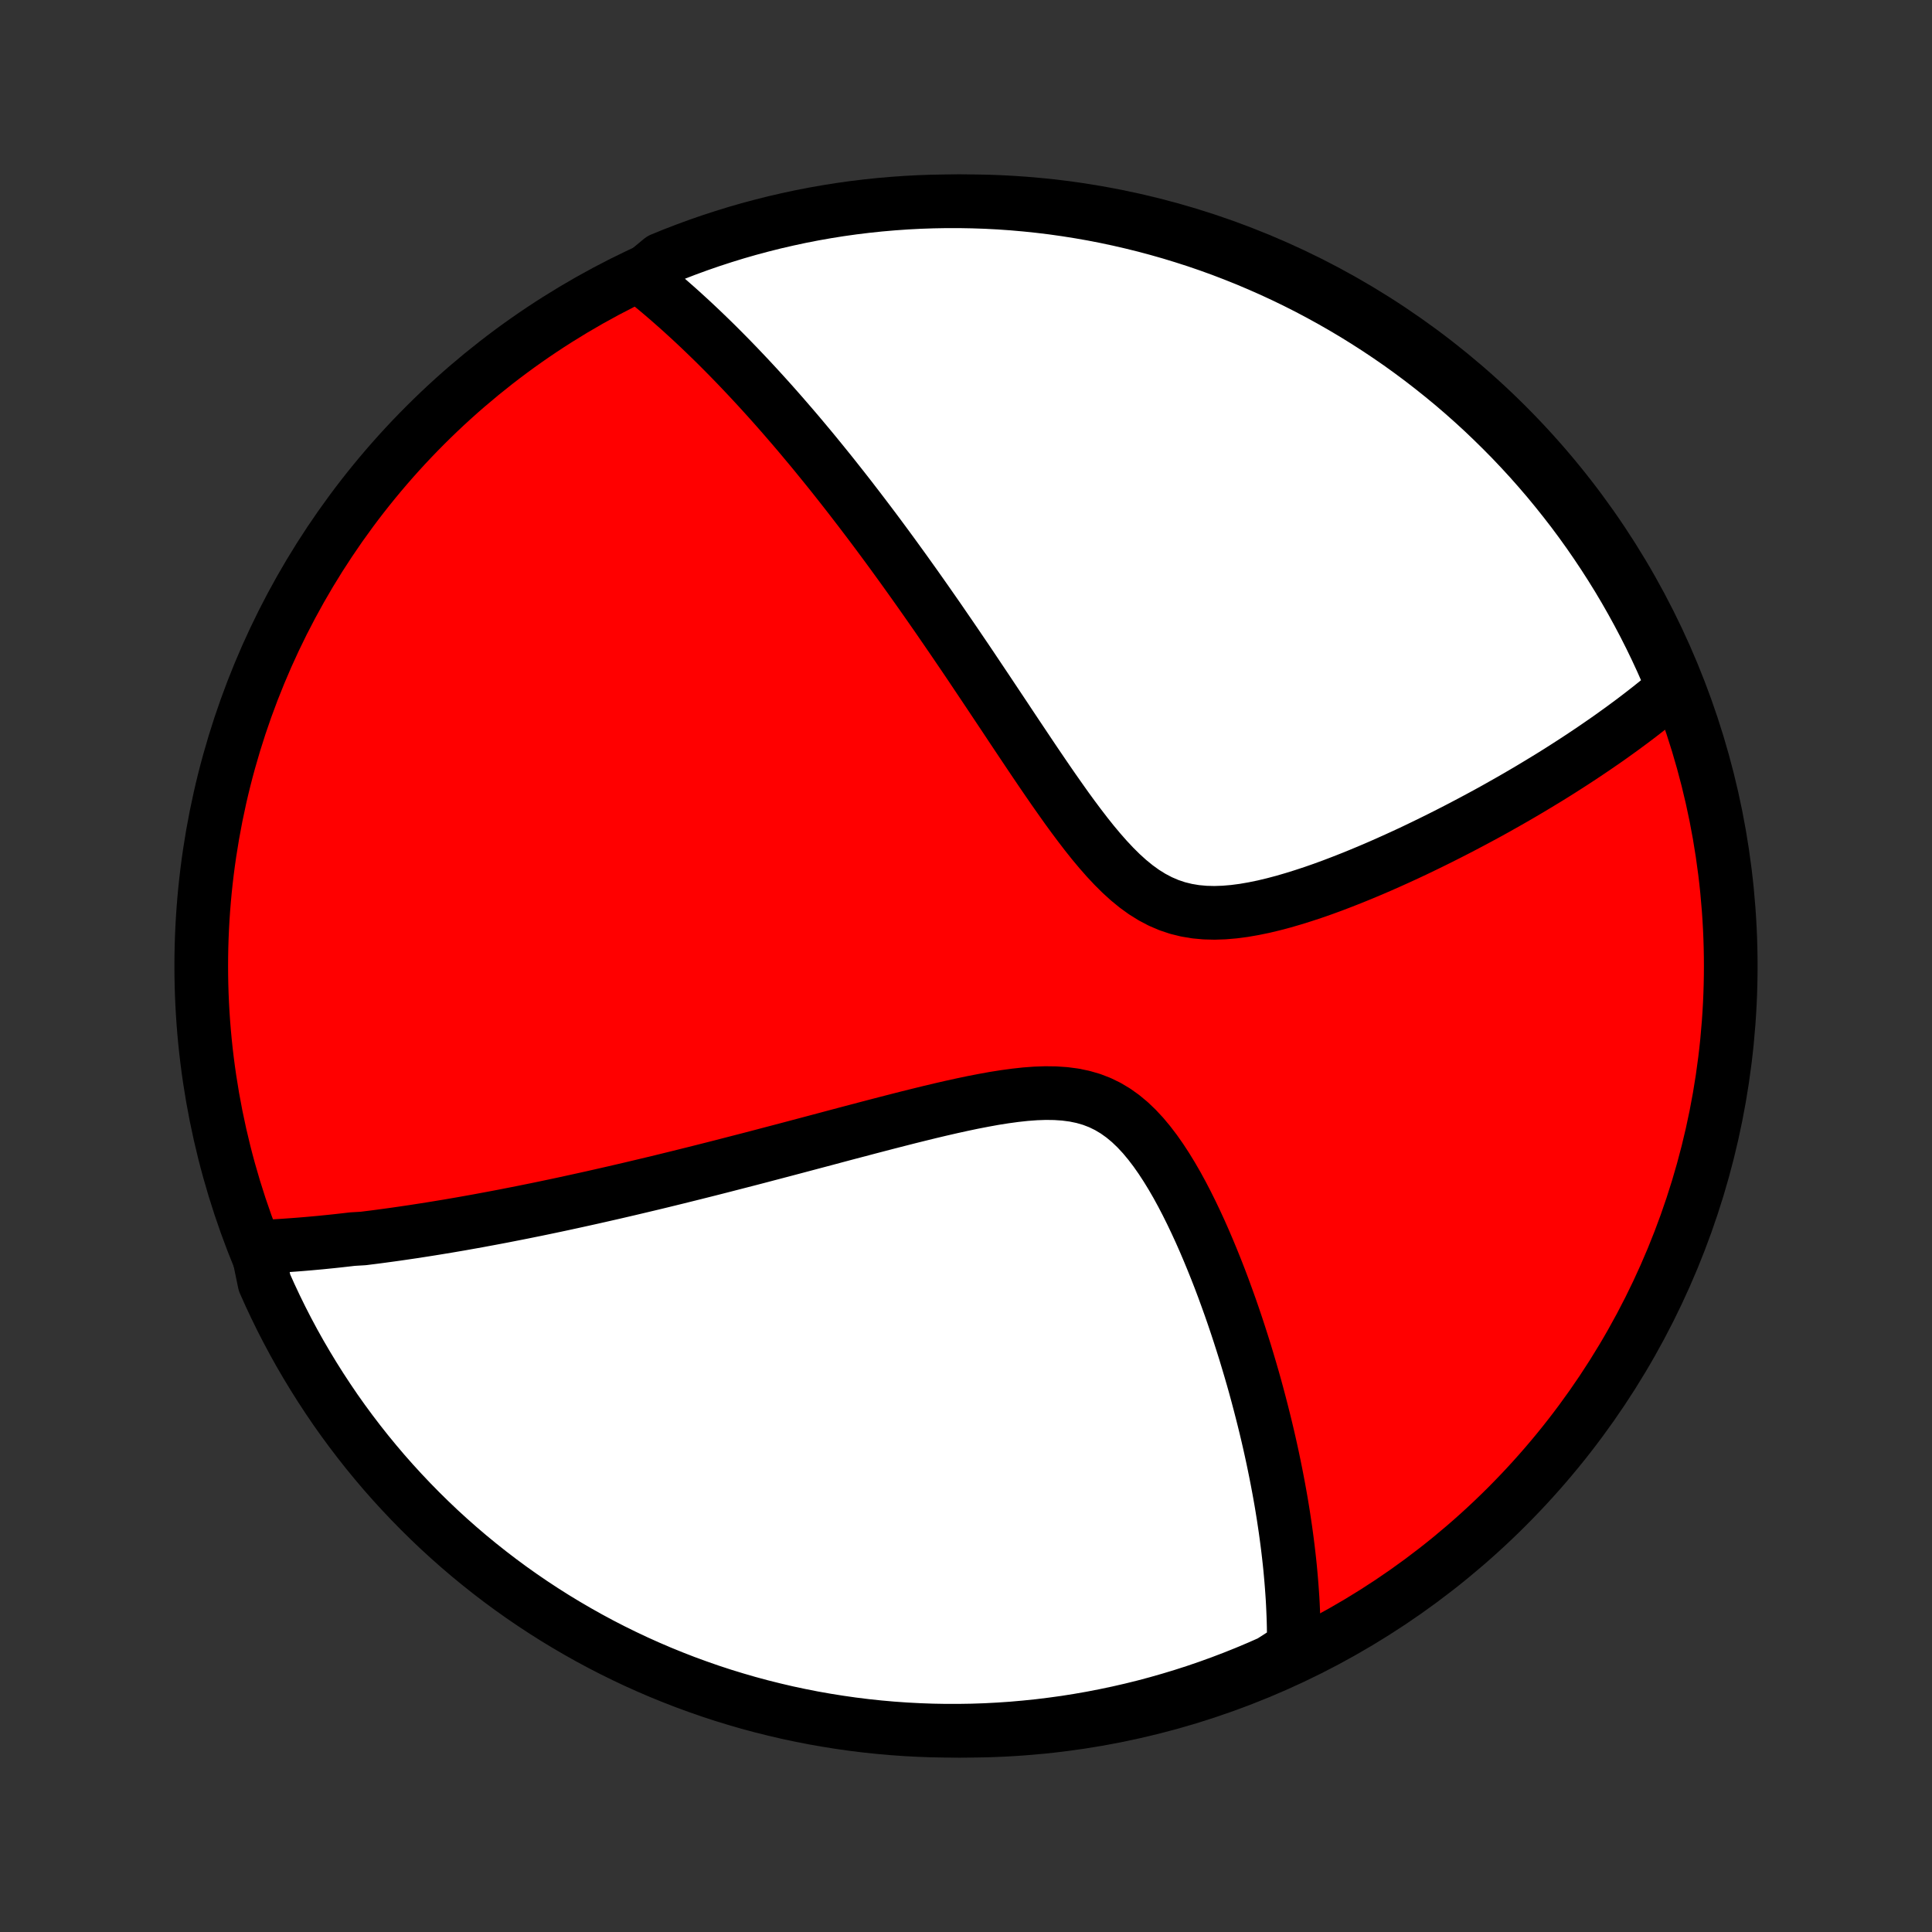 <?xml version="1.0" encoding="utf-8" standalone="no"?>
<!DOCTYPE svg PUBLIC "-//W3C//DTD SVG 1.1//EN"
  "http://www.w3.org/Graphics/SVG/1.1/DTD/svg11.dtd">
<!-- Created with matplotlib (http://matplotlib.org/) -->
<svg height="72pt" version="1.1" viewBox="0 0 72 72" width="72pt" xmlns="http://www.w3.org/2000/svg" xmlns:xlink="http://www.w3.org/1999/xlink">
 <rect x="0" y="0" width="72" height="72" fill="#333333" stroke="none"/>
 <defs>
  <style type="text/css">
*{stroke-linecap:butt;stroke-linejoin:round;}
  </style>
 </defs>
 <g id="figure_1">
  <g id="patch_1">
   <path d="
M0 72
L72 72
L72 0
L0 0
z
" style="fill:none;"/>
  </g>
  <g id="axes_1">
   <g id="PatchCollection_1">
    <defs>
     <path d="
M36 -7.5
C43.558 -7.5 50.808 -10.503 56.153 -15.848
C61.497 -21.192 64.5 -28.442 64.5 -36
C64.5 -43.558 61.497 -50.808 56.153 -56.153
C50.808 -61.497 43.558 -64.5 36 -64.5
C28.442 -64.5 21.192 -61.497 15.848 -56.153
C10.503 -50.808 7.5 -43.558 7.5 -36
C7.5 -28.442 10.503 -21.192 15.848 -15.848
C21.192 -10.503 28.442 -7.5 36 -7.5
z
" id="C0_0_a811fe30f3"/>
     <path d="
M9.581 -25.529
L9.777 -25.537
L9.973 -25.547
L10.169 -25.557
L10.366 -25.569
L10.562 -25.581
L10.758 -25.595
L10.955 -25.609
L11.151 -25.624
L11.348 -25.64
L11.545 -25.657
L11.743 -25.675
L11.941 -25.693
L12.139 -25.713
L12.338 -25.733
L12.537 -25.754
L12.736 -25.776
L12.937 -25.799
L13.137 -25.822
L13.541 -25.846
L13.744 -25.872
L13.948 -25.897
L14.153 -25.924
L14.358 -25.952
L14.565 -25.98
L14.773 -26.009
L14.981 -26.039
L15.191 -26.07
L15.402 -26.101
L15.614 -26.134
L15.828 -26.167
L16.043 -26.201
L16.259 -26.236
L16.477 -26.272
L16.696 -26.308
L16.918 -26.346
L17.14 -26.384
L17.365 -26.424
L17.591 -26.464
L17.819 -26.505
L18.049 -26.548
L18.281 -26.591
L18.515 -26.635
L18.752 -26.68
L18.99 -26.727
L19.231 -26.774
L19.474 -26.822
L19.72 -26.872
L19.968 -26.922
L20.219 -26.974
L20.472 -27.027
L20.729 -27.081
L20.987 -27.136
L21.249 -27.193
L21.514 -27.251
L21.782 -27.31
L22.053 -27.37
L22.327 -27.432
L22.604 -27.495
L22.885 -27.559
L23.169 -27.625
L23.457 -27.692
L23.748 -27.761
L24.043 -27.831
L24.341 -27.902
L24.643 -27.975
L24.949 -28.05
L25.259 -28.126
L25.572 -28.204
L25.89 -28.283
L26.212 -28.364
L26.537 -28.446
L26.867 -28.53
L27.2 -28.616
L27.538 -28.703
L27.88 -28.791
L28.226 -28.881
L28.575 -28.973
L28.929 -29.066
L29.287 -29.16
L29.649 -29.256
L30.015 -29.353
L30.384 -29.451
L30.757 -29.55
L31.134 -29.651
L31.514 -29.752
L31.898 -29.853
L32.284 -29.955
L32.674 -30.057
L33.066 -30.159
L33.46 -30.26
L33.856 -30.361
L34.255 -30.46
L34.654 -30.558
L35.054 -30.653
L35.455 -30.745
L35.855 -30.833
L36.255 -30.917
L36.653 -30.994
L37.049 -31.066
L37.442 -31.128
L37.831 -31.181
L38.216 -31.223
L38.594 -31.251
L38.965 -31.264
L39.328 -31.259
L39.682 -31.235
L40.026 -31.19
L40.359 -31.121
L40.681 -31.028
L40.99 -30.909
L41.287 -30.764
L41.572 -30.594
L41.845 -30.399
L42.107 -30.181
L42.358 -29.941
L42.599 -29.682
L42.83 -29.405
L43.052 -29.114
L43.266 -28.809
L43.472 -28.493
L43.671 -28.168
L43.863 -27.836
L44.048 -27.497
L44.227 -27.153
L44.4 -26.805
L44.567 -26.455
L44.729 -26.103
L44.885 -25.75
L45.036 -25.396
L45.182 -25.043
L45.324 -24.69
L45.461 -24.339
L45.593 -23.989
L45.72 -23.641
L45.844 -23.296
L45.963 -22.953
L46.078 -22.613
L46.189 -22.275
L46.296 -21.941
L46.4 -21.611
L46.499 -21.283
L46.595 -20.96
L46.688 -20.639
L46.777 -20.323
L46.862 -20.01
L46.944 -19.701
L47.023 -19.395
L47.099 -19.094
L47.172 -18.796
L47.242 -18.502
L47.309 -18.211
L47.373 -17.924
L47.434 -17.641
L47.492 -17.362
L47.548 -17.086
L47.601 -16.813
L47.652 -16.544
L47.7 -16.279
L47.746 -16.017
L47.789 -15.758
L47.83 -15.502
L47.868 -15.249
L47.905 -15
L47.939 -14.753
L47.971 -14.51
L48.001 -14.269
L48.029 -14.031
L48.055 -13.796
L48.079 -13.564
L48.1 -13.334
L48.12 -13.107
L48.138 -12.882
L48.154 -12.659
L48.169 -12.439
L48.181 -12.221
L48.191 -12.006
L48.2 -11.792
L48.207 -11.581
L48.212 -11.371
L48.215 -11.163
L48.217 -10.958
L48.217 -10.754
L48.215 -10.551
L47.803 -10.351
L47.348 -10.059
L46.89 -9.857
L46.429 -9.663
L45.964 -9.477
L45.497 -9.299
L45.026 -9.129
L44.553 -8.967
L44.078 -8.814
L43.599 -8.669
L43.119 -8.532
L42.636 -8.403
L42.151 -8.283
L41.665 -8.172
L41.176 -8.069
L40.687 -7.974
L40.195 -7.888
L39.703 -7.81
L39.209 -7.742
L38.714 -7.681
L38.218 -7.63
L37.722 -7.586
L37.226 -7.552
L36.728 -7.526
L36.231 -7.509
L35.734 -7.501
L35.236 -7.501
L34.739 -7.51
L34.242 -7.528
L33.746 -7.554
L33.251 -7.589
L32.756 -7.633
L32.263 -7.685
L31.77 -7.746
L31.279 -7.816
L30.789 -7.894
L30.301 -7.98
L29.814 -8.076
L29.33 -8.179
L28.847 -8.292
L28.367 -8.412
L27.889 -8.541
L27.413 -8.679
L26.94 -8.824
L26.47 -8.978
L26.003 -9.141
L25.538 -9.311
L25.077 -9.49
L24.619 -9.676
L24.165 -9.871
L23.715 -10.073
L23.268 -10.284
L22.825 -10.502
L22.386 -10.728
L21.951 -10.962
L21.52 -11.204
L21.094 -11.453
L20.672 -11.709
L20.255 -11.973
L19.843 -12.244
L19.436 -12.522
L19.033 -12.808
L18.636 -13.101
L18.245 -13.4
L17.858 -13.707
L17.477 -14.02
L17.102 -14.34
L16.733 -14.666
L16.369 -14.999
L16.012 -15.339
L15.66 -15.685
L15.315 -16.037
L14.976 -16.395
L14.643 -16.759
L14.317 -17.128
L13.998 -17.504
L13.685 -17.885
L13.379 -18.272
L13.08 -18.664
L12.787 -19.062
L12.502 -19.464
L12.225 -19.872
L11.954 -20.285
L11.691 -20.702
L11.435 -21.124
L11.186 -21.55
L10.945 -21.981
L10.712 -22.416
L10.486 -22.856
L10.269 -23.299
L10.059 -23.746
L9.857 -24.197
z
" id="C0_1_81908d3ae4"/>
     <path d="
M23.864 -61.69
L24.02 -61.566
L24.174 -61.441
L24.328 -61.314
L24.482 -61.187
L24.634 -61.059
L24.786 -60.929
L24.938 -60.798
L25.088 -60.666
L25.239 -60.533
L25.389 -60.399
L25.538 -60.263
L25.687 -60.127
L25.836 -59.989
L25.984 -59.85
L26.133 -59.709
L26.281 -59.567
L26.429 -59.424
L26.577 -59.28
L26.725 -59.134
L26.873 -58.986
L27.02 -58.838
L27.169 -58.687
L27.317 -58.535
L27.465 -58.382
L27.613 -58.227
L27.762 -58.07
L27.911 -57.912
L28.06 -57.752
L28.21 -57.59
L28.36 -57.426
L28.511 -57.26
L28.662 -57.093
L28.814 -56.923
L28.966 -56.751
L29.119 -56.577
L29.272 -56.401
L29.426 -56.223
L29.581 -56.043
L29.737 -55.86
L29.893 -55.675
L30.05 -55.487
L30.209 -55.297
L30.368 -55.104
L30.528 -54.908
L30.689 -54.71
L30.852 -54.509
L31.015 -54.306
L31.179 -54.099
L31.345 -53.889
L31.512 -53.676
L31.68 -53.461
L31.849 -53.241
L32.02 -53.019
L32.192 -52.793
L32.366 -52.564
L32.541 -52.332
L32.717 -52.096
L32.895 -51.856
L33.075 -51.612
L33.256 -51.365
L33.438 -51.114
L33.623 -50.859
L33.808 -50.601
L33.996 -50.338
L34.185 -50.072
L34.376 -49.801
L34.569 -49.526
L34.763 -49.248
L34.96 -48.965
L35.157 -48.678
L35.357 -48.387
L35.559 -48.092
L35.762 -47.793
L35.968 -47.49
L36.175 -47.183
L36.383 -46.872
L36.594 -46.557
L36.807 -46.239
L37.021 -45.917
L37.237 -45.593
L37.456 -45.265
L37.675 -44.934
L37.897 -44.601
L38.121 -44.266
L38.347 -43.928
L38.574 -43.59
L38.804 -43.251
L39.036 -42.911
L39.27 -42.572
L39.507 -42.235
L39.745 -41.899
L39.987 -41.567
L40.232 -41.239
L40.48 -40.916
L40.731 -40.601
L40.987 -40.295
L41.247 -39.999
L41.512 -39.716
L41.782 -39.448
L42.059 -39.197
L42.343 -38.965
L42.635 -38.754
L42.934 -38.568
L43.242 -38.406
L43.559 -38.27
L43.884 -38.161
L44.217 -38.079
L44.558 -38.022
L44.906 -37.99
L45.26 -37.981
L45.619 -37.993
L45.983 -38.024
L46.35 -38.072
L46.719 -38.136
L47.089 -38.212
L47.46 -38.301
L47.831 -38.399
L48.201 -38.507
L48.57 -38.622
L48.937 -38.743
L49.301 -38.87
L49.662 -39.002
L50.02 -39.139
L50.374 -39.278
L50.725 -39.421
L51.071 -39.566
L51.414 -39.713
L51.751 -39.862
L52.084 -40.012
L52.413 -40.163
L52.737 -40.315
L53.055 -40.468
L53.369 -40.621
L53.678 -40.774
L53.981 -40.927
L54.28 -41.08
L54.574 -41.233
L54.862 -41.385
L55.146 -41.537
L55.425 -41.688
L55.699 -41.839
L55.967 -41.99
L56.231 -42.139
L56.491 -42.288
L56.745 -42.436
L56.995 -42.583
L57.24 -42.73
L57.481 -42.876
L57.718 -43.02
L57.95 -43.164
L58.177 -43.307
L58.401 -43.45
L58.62 -43.591
L58.836 -43.732
L59.047 -43.872
L59.255 -44.011
L59.459 -44.149
L59.659 -44.287
L59.856 -44.423
L60.049 -44.559
L60.238 -44.695
L60.425 -44.829
L60.607 -44.963
L60.787 -45.096
L60.964 -45.229
L61.137 -45.361
L61.307 -45.493
L61.475 -45.624
L61.639 -45.755
L61.801 -45.885
L61.96 -46.015
L62.117 -46.145
L62.27 -46.274
L62.332 -46.403
L62.138 -46.902
L61.936 -47.36
L61.726 -47.814
L61.508 -48.265
L61.282 -48.712
L61.048 -49.156
L60.807 -49.595
L60.559 -50.03
L60.303 -50.461
L60.039 -50.887
L59.768 -51.309
L59.49 -51.726
L59.205 -52.139
L58.913 -52.546
L58.614 -52.949
L58.307 -53.346
L57.994 -53.738
L57.675 -54.125
L57.348 -54.506
L57.016 -54.881
L56.676 -55.251
L56.331 -55.615
L55.979 -55.972
L55.621 -56.324
L55.258 -56.67
L54.888 -57.009
L54.513 -57.342
L54.132 -57.669
L53.745 -57.988
L53.353 -58.301
L52.956 -58.608
L52.554 -58.907
L52.147 -59.2
L51.734 -59.485
L51.317 -59.763
L50.895 -60.034
L50.469 -60.298
L50.038 -60.554
L49.603 -60.803
L49.164 -61.044
L48.721 -61.278
L48.274 -61.504
L47.823 -61.722
L47.369 -61.932
L46.911 -62.134
L46.45 -62.329
L45.985 -62.515
L45.518 -62.694
L45.048 -62.864
L44.575 -63.026
L44.099 -63.179
L43.621 -63.325
L43.14 -63.462
L42.658 -63.591
L42.173 -63.711
L41.687 -63.823
L41.198 -63.927
L40.709 -64.022
L40.217 -64.108
L39.725 -64.186
L39.231 -64.256
L38.736 -64.316
L38.241 -64.368
L37.745 -64.412
L37.248 -64.447
L36.751 -64.473
L36.253 -64.49
L35.756 -64.499
L35.259 -64.499
L34.762 -64.49
L34.265 -64.473
L33.769 -64.447
L33.273 -64.412
L32.778 -64.369
L32.285 -64.317
L31.792 -64.257
L31.301 -64.188
L30.811 -64.11
L30.323 -64.024
L29.836 -63.929
L29.351 -63.825
L28.869 -63.714
L28.388 -63.593
L27.91 -63.465
L27.434 -63.328
L26.961 -63.182
L26.491 -63.029
L26.023 -62.867
L25.559 -62.697
L25.098 -62.519
L24.64 -62.332
z
" id="C0_2_1f962e65b4"/>
    </defs>
    <g clip-path="url(#p1bffca34e9)">
     <use style="fill:#ff0000;stroke:#000000;stroke-width:2.0;" x="0.0" xlink:href="#C0_0_a811fe30f3" y="72.0"/>
    </g>
    <g clip-path="url(#p1bffca34e9)">
     <use style="fill:#ffffff;stroke:#000000;stroke-width:2.0;" x="0.0" xlink:href="#C0_1_81908d3ae4" y="72.0"/>
    </g>
    <g clip-path="url(#p1bffca34e9)">
     <use style="fill:#ffffff;stroke:#000000;stroke-width:2.0;" x="0.0" xlink:href="#C0_2_1f962e65b4" y="72.0"/>
    </g>
   </g>
  </g>
 </g>
 <defs>
  <clipPath id="p1bffca34e9">
   <rect height="72.0" width="72.0" x="0.0" y="0.0"/>
  </clipPath>
 </defs>
</svg>
